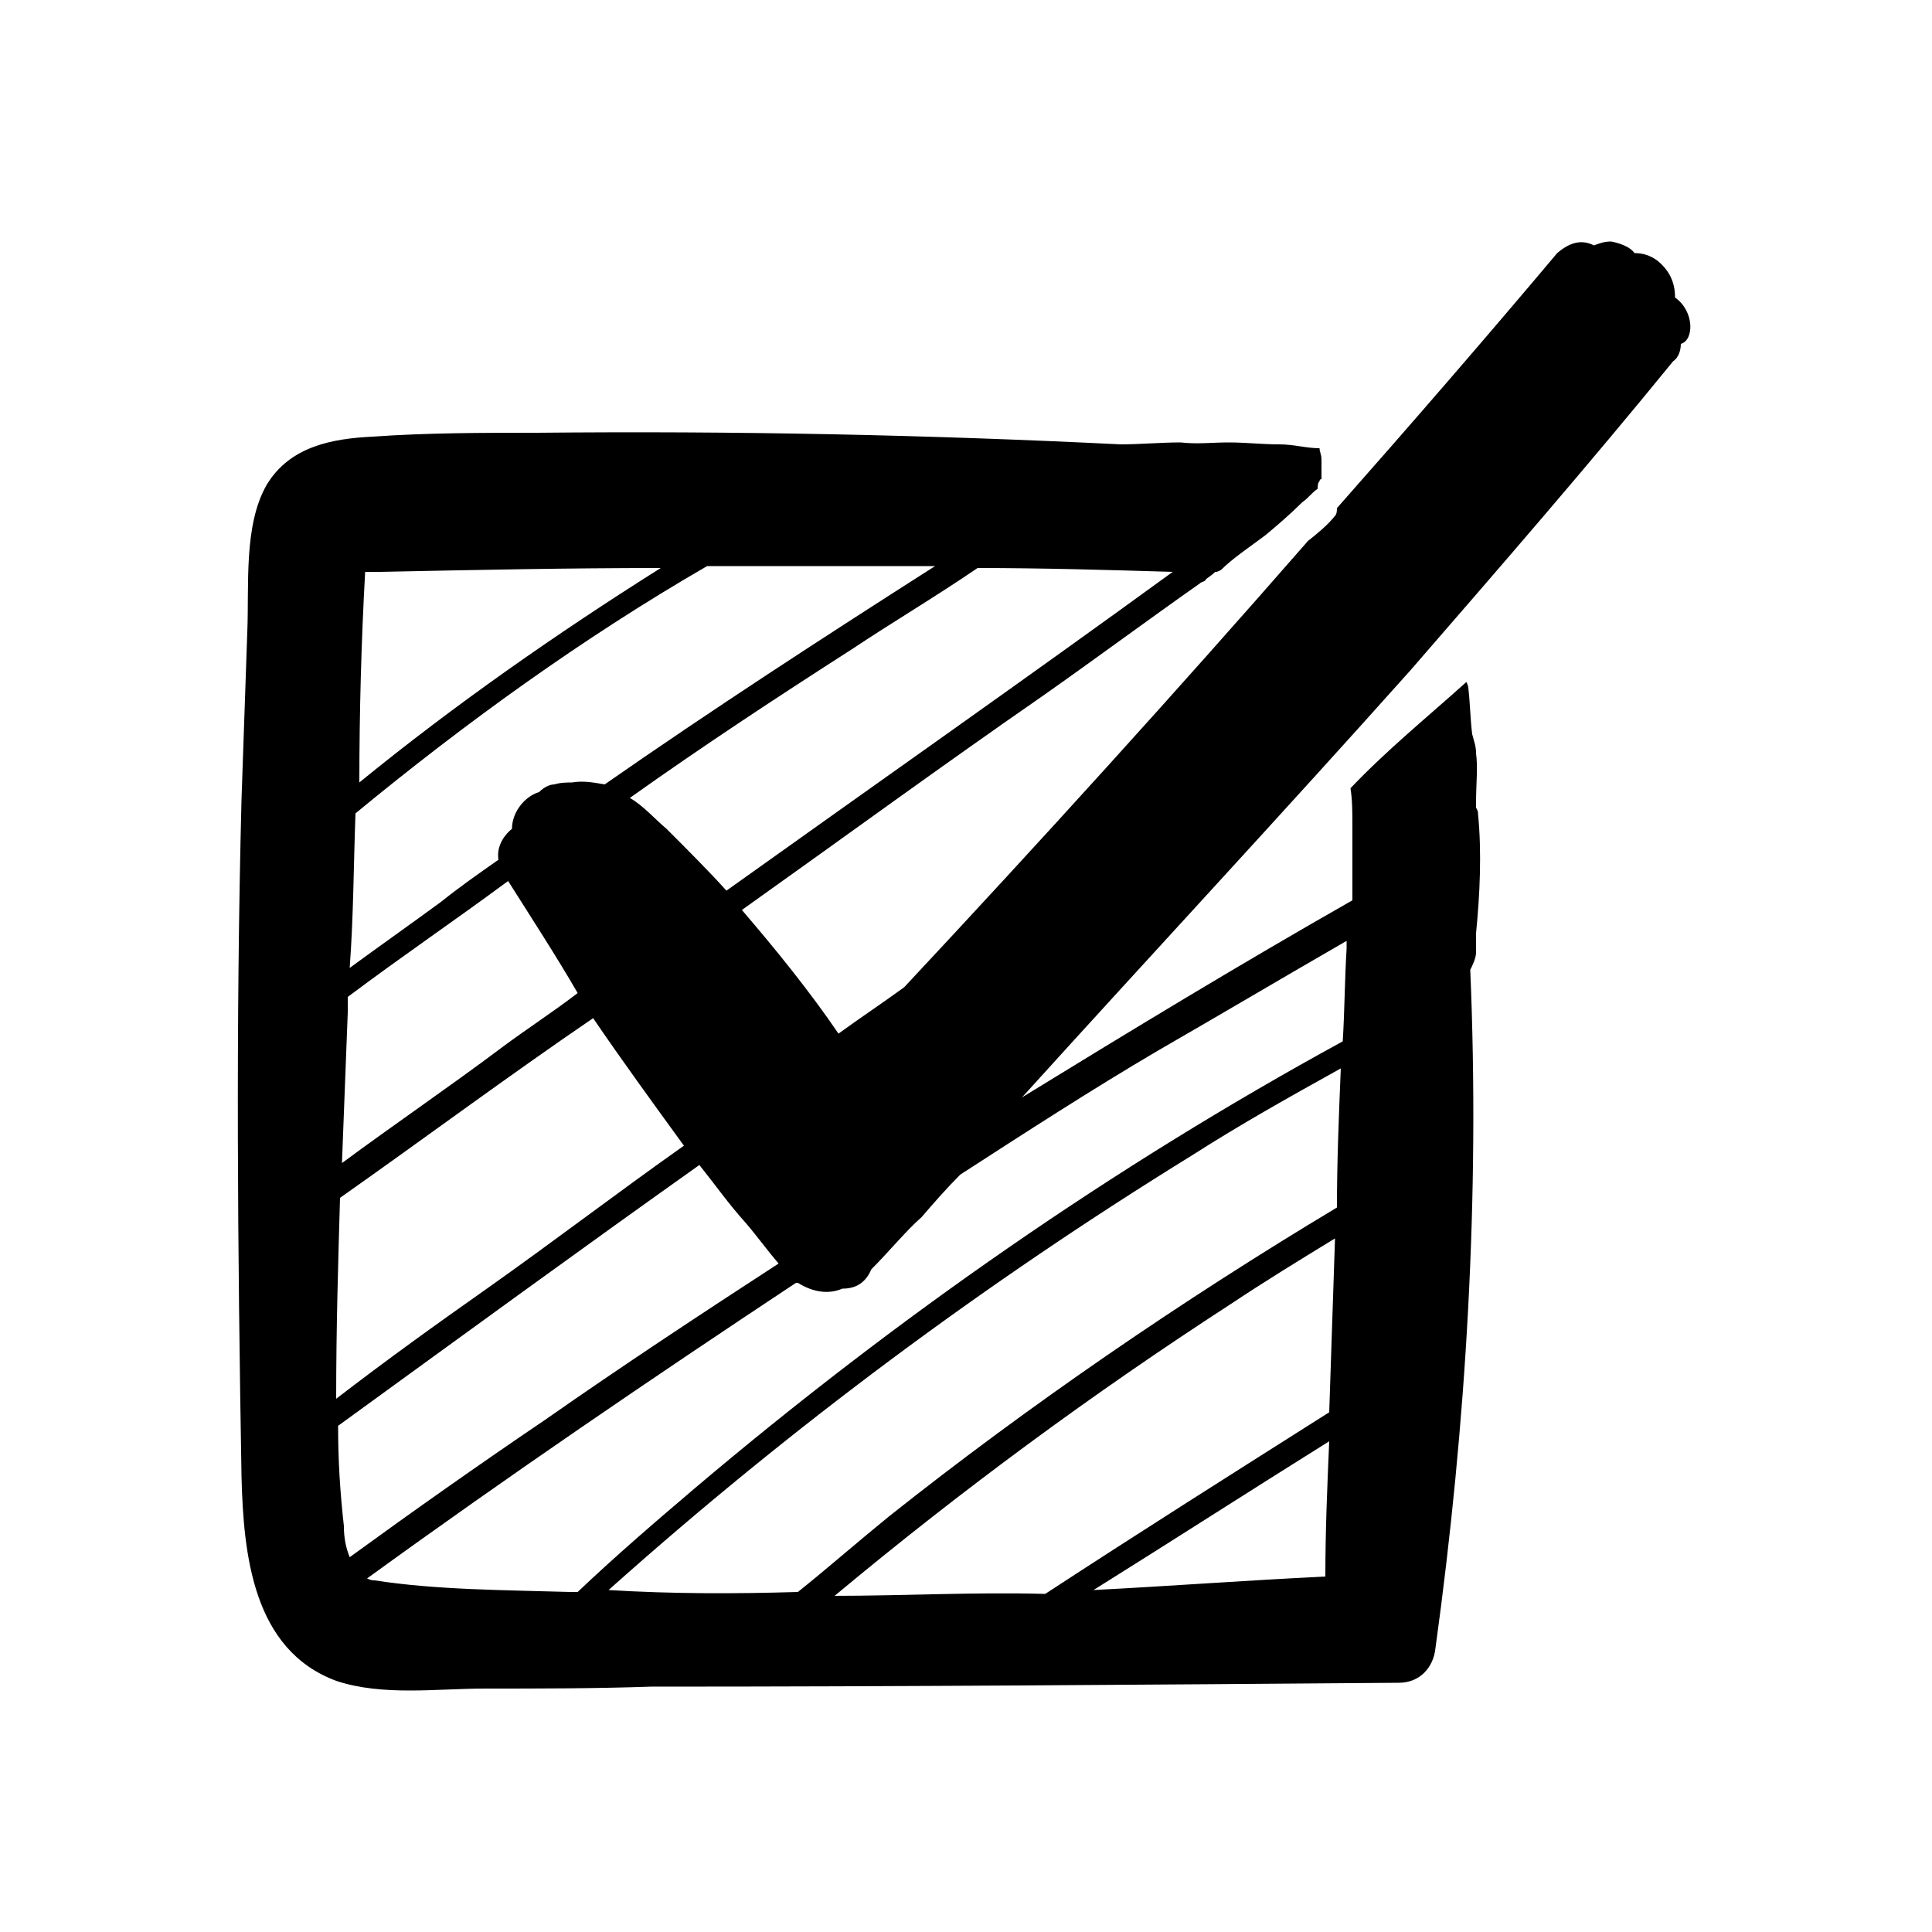 <?xml version="1.0" encoding="utf-8"?>
<!-- Generator: Adobe Illustrator 25.2.3, SVG Export Plug-In . SVG Version: 6.00 Build 0)  -->
<svg version="1.1" id="Layer_1" xmlns="http://www.w3.org/2000/svg" xmlns:xlink="http://www.w3.org/1999/xlink" x="0px" y="0px"
	 viewBox="0 0 100 100" style="enable-background:new 0 0 100 100;" xml:space="preserve">
<path d="M86.7,15.4c0-0.8-0.3-1.4-0.9-1.9c-0.4-0.3-0.8-0.4-1.2-0.4c-0.2-0.3-0.7-0.5-1.2-0.6c-0.4,0-0.6,0.1-0.9,0.2
	c-0.6-0.3-1.2-0.2-1.9,0.4c-3.7,4.4-7.6,8.9-11.4,13.2c0,0.1,0,0.3-0.1,0.4c-0.4,0.5-0.9,0.9-1.4,1.3c-6.9,7.9-13.8,15.5-20.9,23.1
	c-1.1,0.8-2.3,1.6-3.4,2.4c-1.5-2.2-3.2-4.3-5-6.4c5.2-3.7,10.4-7.5,15.6-11.1c2.7-1.9,5.4-3.9,8.1-5.8c0.1-0.1,0.3-0.1,0.3-0.2
	c0.1-0.1,0.3-0.2,0.5-0.4c0.1,0,0.1,0,0.3-0.1c0.6-0.6,1.5-1.2,2.3-1.8c0.6-0.5,1.3-1.1,1.9-1.7c0.3-0.2,0.5-0.5,0.8-0.7
	c0-0.1,0-0.3,0.1-0.4c0,0,0-0.1,0.1-0.1c0,0,0,0,0-0.1c0-0.1,0-0.1,0-0.3c0-0.3,0-0.4,0-0.6c0-0.3-0.1-0.4-0.1-0.6
	c-0.7,0-1.3-0.2-2.1-0.2c-0.9,0-1.7-0.1-2.6-0.1c-0.9,0-1.6,0.1-2.5,0c-1,0-2.1,0.1-3.1,0.1c-10.1-0.5-20-0.7-30.2-0.6
	c-2.8,0-5.7,0-8.5,0.2c-2.1,0.1-4.3,0.5-5.5,2.5c-1.2,2.1-0.9,5.2-1,7.6c-0.1,2.9-0.2,5.8-0.3,8.7c-0.3,11.7-0.2,23.3,0,35
	c0.1,4.1,0.6,9,4.9,10.6c2.4,0.8,5.2,0.4,7.7,0.4c2.8,0,5.7,0,8.6-0.1c12.9,0,25.7-0.1,38.7-0.2c1.1,0,1.8-0.8,1.9-1.8
	c1.6-11.6,2.3-23.4,1.8-35.1c0.1-0.2,0.3-0.6,0.3-0.9c0-0.4,0-0.6,0-1c0.2-2,0.3-4.2,0.1-6.2c0-0.1,0-0.1-0.1-0.3c0-0.1,0-0.1,0-0.3
	c0-0.9,0.1-1.8,0-2.5c0-0.4-0.1-0.6-0.2-1c-0.1-0.8-0.1-1.5-0.2-2.4c0-0.1-0.1-0.3-0.1-0.3c-2,1.8-4.1,3.5-6,5.5l0,0
	c0.1,0.6,0.1,1.3,0.1,1.9c0,0.3,0,0.5,0,0.9l0,0.1c0,0.1,0,0.3,0,0.4c0,0.1,0,0.3,0,0.3c0,0.3,0,0.5,0,0.6l0,0
	C70,45.5,70,46.1,70,46.6c-5.8,3.3-11.4,6.7-17.1,10.2c6.7-7.4,13.4-14.6,20.1-22.1c4.6-5.3,9.2-10.6,13.6-16
	c0.3-0.2,0.4-0.6,0.4-0.9C87.7,17.6,87.7,16.1,86.7,15.4z M50.6,29.4c3.3,0,6.8,0.1,10.1,0.2c-7.7,5.6-15.4,11-23.1,16.5
	c-0.9-1-2-2.1-3.1-3.2c-0.6-0.5-1.2-1.2-1.9-1.6c3.8-2.7,7.6-5.2,11.5-7.7C46.2,32.2,48.4,30.9,50.6,29.4z M18.9,29.6
	c0.1,0,0.2,0,0.4,0c0.1,0,0.2,0,0.4,0c4.8-0.1,9.7-0.2,14.5-0.2c-5.4,3.4-10.7,7.1-15.6,11.1C18.6,36.9,18.7,33.2,18.9,29.6z
	 M18.4,42.1c5.7-4.7,11.8-9.1,18.2-12.8c3.9,0,7.9,0,11.8,0c-5.8,3.7-11.5,7.4-17.1,11.3c-0.6-0.1-1.1-0.2-1.7-0.1
	c-0.2,0-0.6,0-0.9,0.1c-0.2,0-0.5,0.1-0.8,0.4c-0.7,0.2-1.4,1-1.4,1.9c-0.5,0.4-0.8,1-0.7,1.6c-1,0.7-2,1.4-3,2.2
	c-1.5,1.1-3.2,2.3-4.7,3.4C18.3,47.4,18.3,44.8,18.4,42.1z M18,52.4c0-0.3,0-0.5,0-0.8c2.8-2.1,5.6-4,8.3-6c1.2,1.9,2.5,3.9,3.6,5.8
	c-1.3,1-2.7,1.9-3.9,2.8c-2.8,2.1-5.6,4-8.3,6C17.8,57.7,17.9,55,18,52.4z M17.6,62c4.4-3.1,8.7-6.3,13.1-9.3
	c1.5,2.2,3.1,4.4,4.7,6.6c-3.4,2.4-6.8,5-10.2,7.4c-2.7,1.9-5.2,3.7-7.8,5.7C17.4,68.8,17.5,65.4,17.6,62z M17.8,79
	c-0.2-1.8-0.3-3.4-0.3-5.2c6.2-4.5,12.5-9.1,18.7-13.5c0.8,1,1.5,2,2.4,3c0.6,0.7,1.1,1.4,1.7,2.1c-4,2.6-8.1,5.3-12.1,8.1
	c-3.4,2.3-6.8,4.7-10.1,7.1C17.9,80.1,17.8,79.6,17.8,79z M31.5,82.3c9.4-8.4,19.5-15.9,30.2-22.5c2.5-1.6,5-3,7.7-4.5
	c-0.1,2.4-0.2,4.8-0.2,7.2c-8,4.8-15.9,10.2-23.2,16c-1.6,1.3-3.2,2.7-4.7,3.9C38,82.5,34.8,82.5,31.5,82.3z M43.2,82.6
	c6.6-5.5,13.4-10.5,20.5-15.1c1.8-1.2,3.6-2.3,5.4-3.4c-0.1,3-0.2,6-0.3,9c-4.9,3.1-9.8,6.2-14.7,9.4C50.4,82.4,46.7,82.6,43.2,82.6
	z M56.6,82.3c4-2.5,8.2-5.2,12.2-7.7c-0.1,2.3-0.2,4.6-0.2,7C64.5,81.8,60.5,82.1,56.6,82.3z M59.9,54.4c3.3-1.9,6.5-3.8,9.8-5.7
	c0,0.1,0,0.3,0,0.4c-0.1,1.6-0.1,3.2-0.2,4.8C57.6,60.4,46.4,68.2,36,77c-2,1.7-4.1,3.5-6.1,5.4c-0.1,0-0.2,0-0.4,0
	c-3.3-0.1-6.9-0.1-10.1-0.6c-0.1,0-0.2,0-0.4-0.1c7.3-5.3,14.8-10.4,22.2-15.3c0,0,0,0,0.1,0c0.8,0.5,1.6,0.6,2.3,0.3
	c0.7,0,1.2-0.3,1.5-1c0.9-0.9,1.8-2,2.6-2.7c0.6-0.7,1.3-1.5,2-2.2C53.1,58.6,56.5,56.4,59.9,54.4z"/>
</svg>
